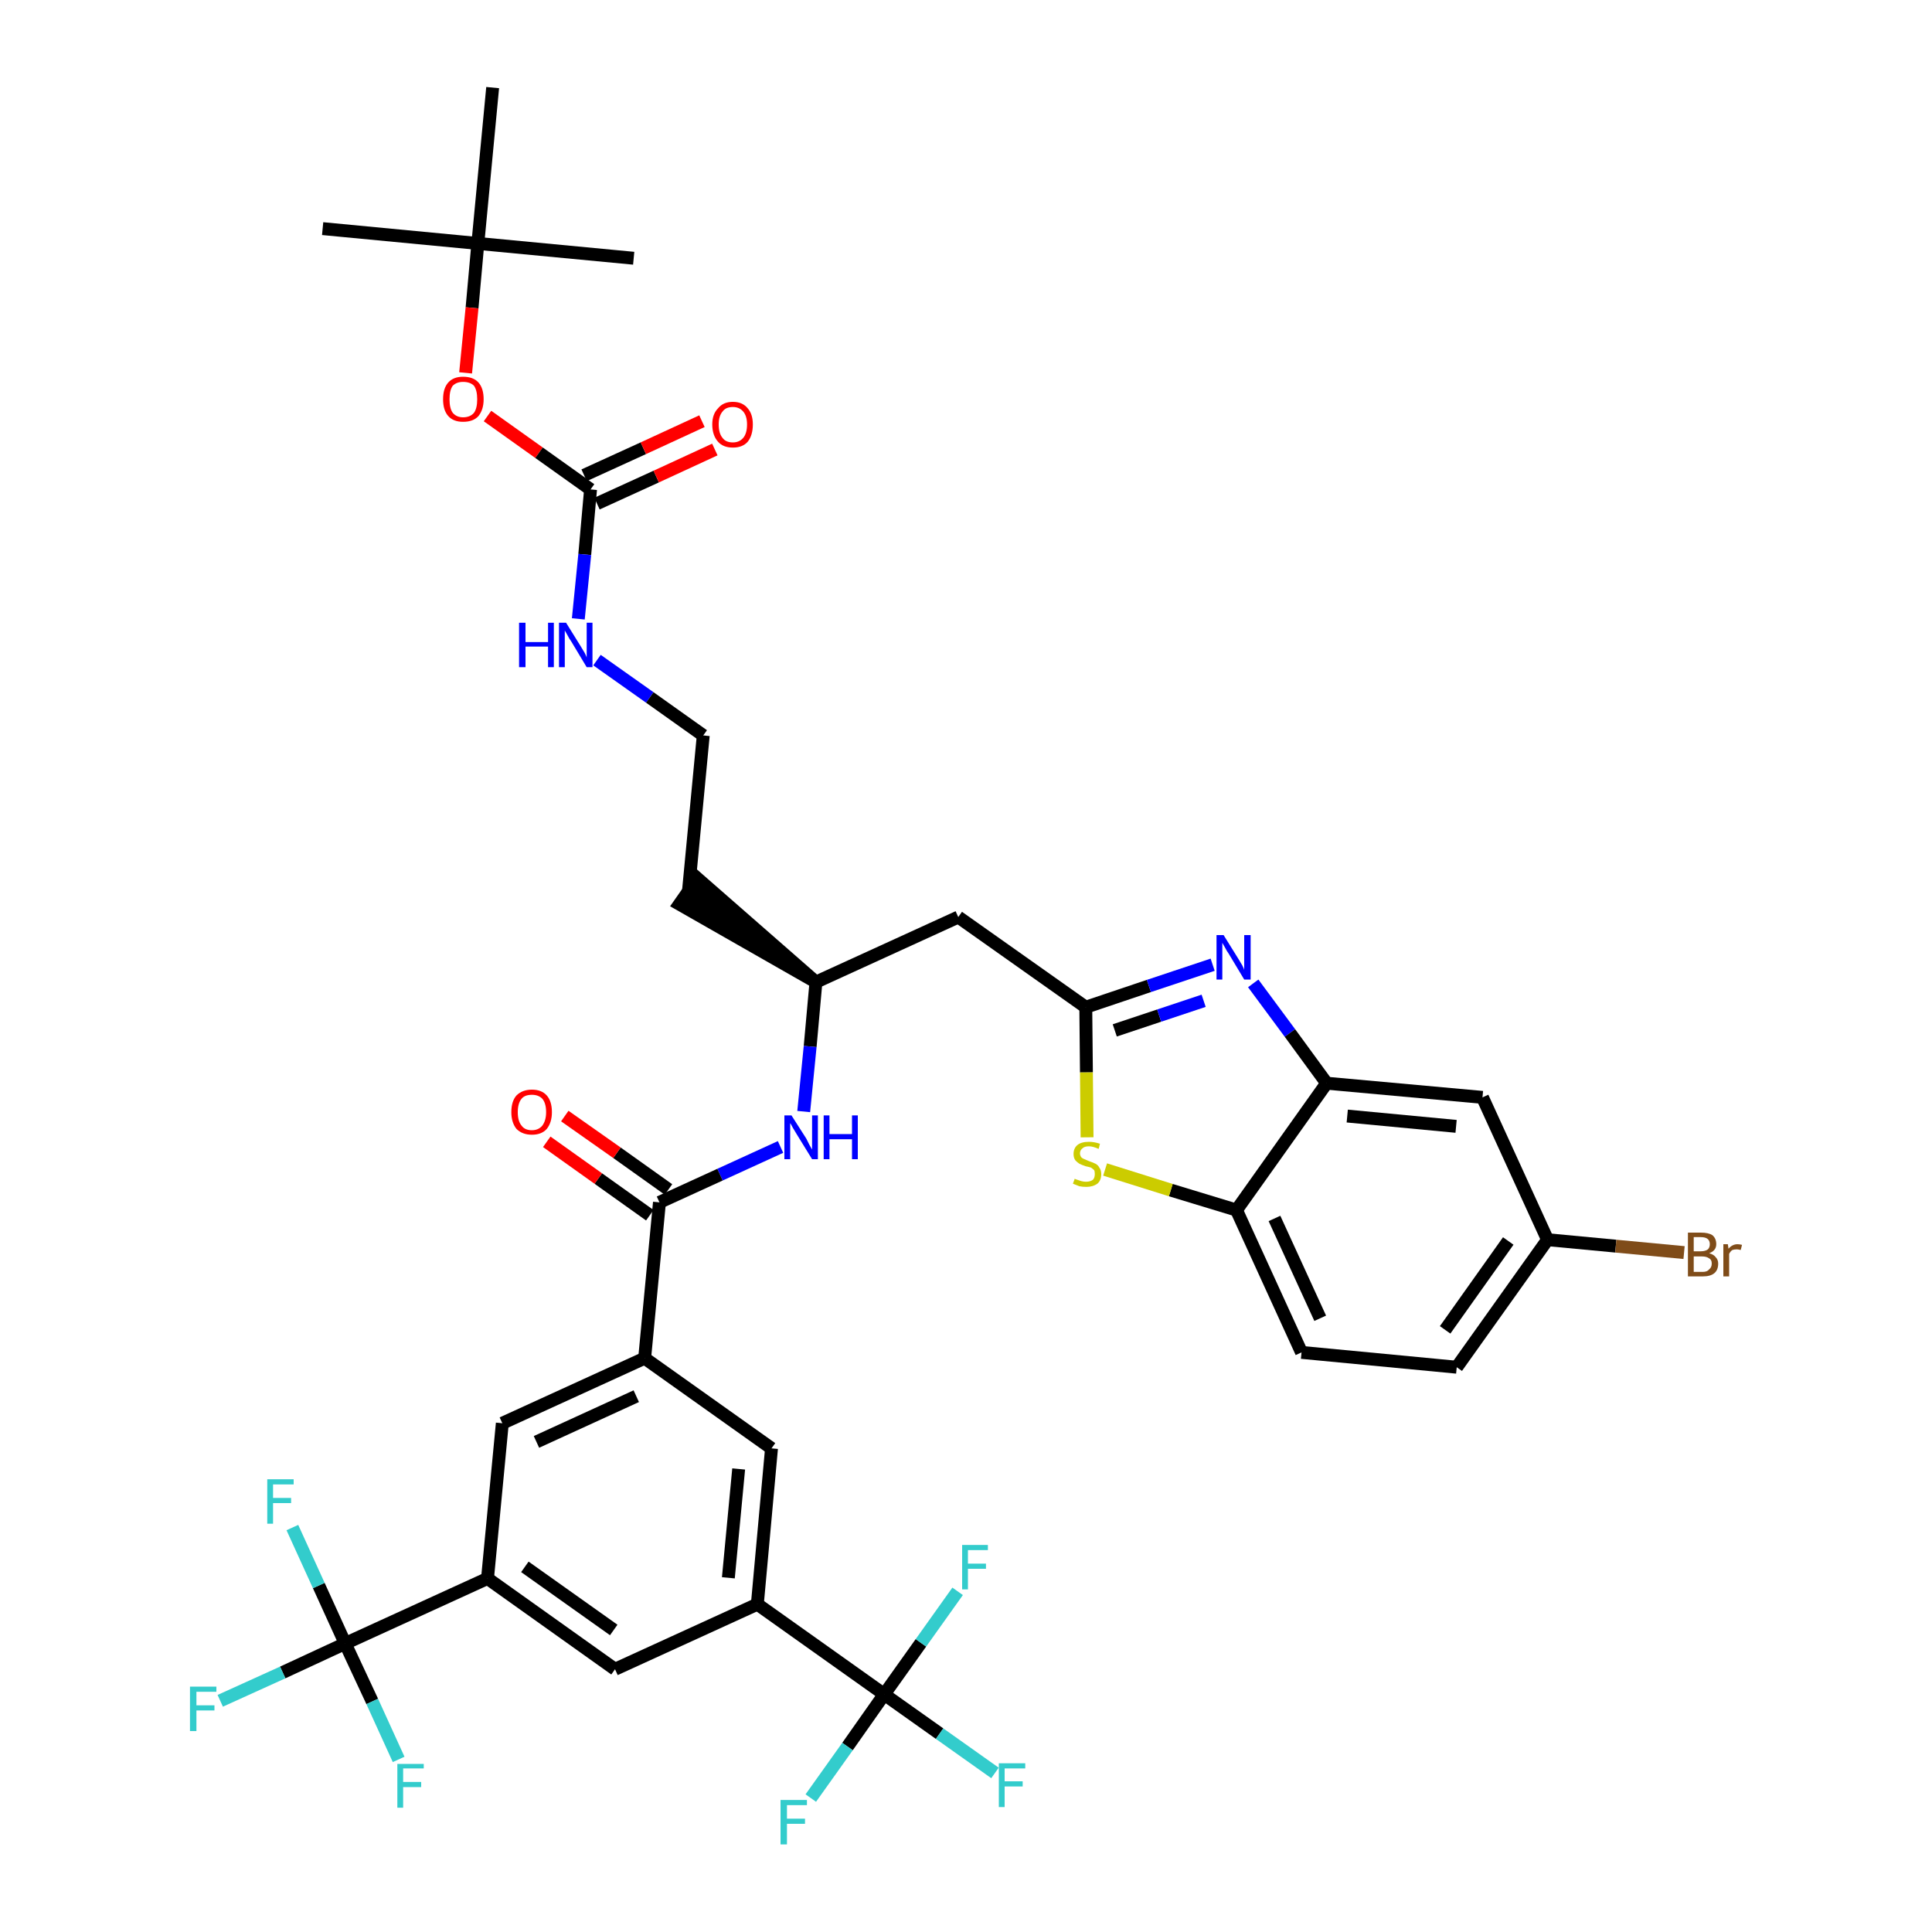 <?xml version='1.0' encoding='iso-8859-1'?>
<svg version='1.1' baseProfile='full'
              xmlns='http://www.w3.org/2000/svg'
                      xmlns:rdkit='http://www.rdkit.org/xml'
                      xmlns:xlink='http://www.w3.org/1999/xlink'
                  xml:space='preserve'
width='300px' height='300px' viewBox='0 0 300 300'>
<!-- END OF HEADER -->
<path class='bond-0 atom-0 atom-1' d='M 50.1,35.5 L 74.2,37.8' style='fill:none;fill-rule:evenodd;stroke:#000000;stroke-width:2.0px;stroke-linecap:butt;stroke-linejoin:miter;stroke-opacity:1' />
<path class='bond-1 atom-1 atom-2' d='M 74.2,37.8 L 98.4,40.1' style='fill:none;fill-rule:evenodd;stroke:#000000;stroke-width:2.0px;stroke-linecap:butt;stroke-linejoin:miter;stroke-opacity:1' />
<path class='bond-2 atom-1 atom-3' d='M 74.2,37.8 L 76.5,13.6' style='fill:none;fill-rule:evenodd;stroke:#000000;stroke-width:2.0px;stroke-linecap:butt;stroke-linejoin:miter;stroke-opacity:1' />
<path class='bond-3 atom-1 atom-4' d='M 74.2,37.8 L 73.3,47.8' style='fill:none;fill-rule:evenodd;stroke:#000000;stroke-width:2.0px;stroke-linecap:butt;stroke-linejoin:miter;stroke-opacity:1' />
<path class='bond-3 atom-1 atom-4' d='M 73.3,47.8 L 72.3,57.9' style='fill:none;fill-rule:evenodd;stroke:#FF0000;stroke-width:2.0px;stroke-linecap:butt;stroke-linejoin:miter;stroke-opacity:1' />
<path class='bond-4 atom-4 atom-5' d='M 75.7,64.6 L 83.7,70.3' style='fill:none;fill-rule:evenodd;stroke:#FF0000;stroke-width:2.0px;stroke-linecap:butt;stroke-linejoin:miter;stroke-opacity:1' />
<path class='bond-4 atom-4 atom-5' d='M 83.7,70.3 L 91.7,76.0' style='fill:none;fill-rule:evenodd;stroke:#000000;stroke-width:2.0px;stroke-linecap:butt;stroke-linejoin:miter;stroke-opacity:1' />
<path class='bond-5 atom-5 atom-6' d='M 92.7,78.2 L 101.9,74.0' style='fill:none;fill-rule:evenodd;stroke:#000000;stroke-width:2.0px;stroke-linecap:butt;stroke-linejoin:miter;stroke-opacity:1' />
<path class='bond-5 atom-5 atom-6' d='M 101.9,74.0 L 111.0,69.8' style='fill:none;fill-rule:evenodd;stroke:#FF0000;stroke-width:2.0px;stroke-linecap:butt;stroke-linejoin:miter;stroke-opacity:1' />
<path class='bond-5 atom-5 atom-6' d='M 90.7,73.8 L 99.9,69.6' style='fill:none;fill-rule:evenodd;stroke:#000000;stroke-width:2.0px;stroke-linecap:butt;stroke-linejoin:miter;stroke-opacity:1' />
<path class='bond-5 atom-5 atom-6' d='M 99.9,69.6 L 109.0,65.4' style='fill:none;fill-rule:evenodd;stroke:#FF0000;stroke-width:2.0px;stroke-linecap:butt;stroke-linejoin:miter;stroke-opacity:1' />
<path class='bond-6 atom-5 atom-7' d='M 91.7,76.0 L 90.8,86.1' style='fill:none;fill-rule:evenodd;stroke:#000000;stroke-width:2.0px;stroke-linecap:butt;stroke-linejoin:miter;stroke-opacity:1' />
<path class='bond-6 atom-5 atom-7' d='M 90.8,86.1 L 89.8,96.1' style='fill:none;fill-rule:evenodd;stroke:#0000FF;stroke-width:2.0px;stroke-linecap:butt;stroke-linejoin:miter;stroke-opacity:1' />
<path class='bond-7 atom-7 atom-8' d='M 92.7,102.5 L 100.9,108.3' style='fill:none;fill-rule:evenodd;stroke:#0000FF;stroke-width:2.0px;stroke-linecap:butt;stroke-linejoin:miter;stroke-opacity:1' />
<path class='bond-7 atom-7 atom-8' d='M 100.9,108.3 L 109.2,114.2' style='fill:none;fill-rule:evenodd;stroke:#000000;stroke-width:2.0px;stroke-linecap:butt;stroke-linejoin:miter;stroke-opacity:1' />
<path class='bond-8 atom-8 atom-9' d='M 109.2,114.2 L 106.9,138.4' style='fill:none;fill-rule:evenodd;stroke:#000000;stroke-width:2.0px;stroke-linecap:butt;stroke-linejoin:miter;stroke-opacity:1' />
<path class='bond-9 atom-10 atom-9' d='M 126.7,152.5 L 108.3,136.4 L 105.5,140.4 Z' style='fill:#000000;fill-rule:evenodd;fill-opacity:1;stroke:#000000;stroke-width:2.0px;stroke-linecap:butt;stroke-linejoin:miter;stroke-opacity:1;' />
<path class='bond-10 atom-10 atom-11' d='M 126.7,152.5 L 148.8,142.4' style='fill:none;fill-rule:evenodd;stroke:#000000;stroke-width:2.0px;stroke-linecap:butt;stroke-linejoin:miter;stroke-opacity:1' />
<path class='bond-21 atom-10 atom-22' d='M 126.7,152.5 L 125.8,162.5' style='fill:none;fill-rule:evenodd;stroke:#000000;stroke-width:2.0px;stroke-linecap:butt;stroke-linejoin:miter;stroke-opacity:1' />
<path class='bond-21 atom-10 atom-22' d='M 125.8,162.5 L 124.8,172.6' style='fill:none;fill-rule:evenodd;stroke:#0000FF;stroke-width:2.0px;stroke-linecap:butt;stroke-linejoin:miter;stroke-opacity:1' />
<path class='bond-11 atom-11 atom-12' d='M 148.8,142.4 L 168.6,156.4' style='fill:none;fill-rule:evenodd;stroke:#000000;stroke-width:2.0px;stroke-linecap:butt;stroke-linejoin:miter;stroke-opacity:1' />
<path class='bond-12 atom-12 atom-13' d='M 168.6,156.4 L 178.4,153.1' style='fill:none;fill-rule:evenodd;stroke:#000000;stroke-width:2.0px;stroke-linecap:butt;stroke-linejoin:miter;stroke-opacity:1' />
<path class='bond-12 atom-12 atom-13' d='M 178.4,153.1 L 188.3,149.8' style='fill:none;fill-rule:evenodd;stroke:#0000FF;stroke-width:2.0px;stroke-linecap:butt;stroke-linejoin:miter;stroke-opacity:1' />
<path class='bond-12 atom-12 atom-13' d='M 173.1,160.0 L 180.0,157.7' style='fill:none;fill-rule:evenodd;stroke:#000000;stroke-width:2.0px;stroke-linecap:butt;stroke-linejoin:miter;stroke-opacity:1' />
<path class='bond-12 atom-12 atom-13' d='M 180.0,157.7 L 186.9,155.4' style='fill:none;fill-rule:evenodd;stroke:#0000FF;stroke-width:2.0px;stroke-linecap:butt;stroke-linejoin:miter;stroke-opacity:1' />
<path class='bond-38 atom-21 atom-12' d='M 168.8,176.6 L 168.7,166.5' style='fill:none;fill-rule:evenodd;stroke:#CCCC00;stroke-width:2.0px;stroke-linecap:butt;stroke-linejoin:miter;stroke-opacity:1' />
<path class='bond-38 atom-21 atom-12' d='M 168.7,166.5 L 168.6,156.4' style='fill:none;fill-rule:evenodd;stroke:#000000;stroke-width:2.0px;stroke-linecap:butt;stroke-linejoin:miter;stroke-opacity:1' />
<path class='bond-13 atom-13 atom-14' d='M 194.6,152.7 L 200.3,160.4' style='fill:none;fill-rule:evenodd;stroke:#0000FF;stroke-width:2.0px;stroke-linecap:butt;stroke-linejoin:miter;stroke-opacity:1' />
<path class='bond-13 atom-13 atom-14' d='M 200.3,160.4 L 206.0,168.2' style='fill:none;fill-rule:evenodd;stroke:#000000;stroke-width:2.0px;stroke-linecap:butt;stroke-linejoin:miter;stroke-opacity:1' />
<path class='bond-14 atom-14 atom-15' d='M 206.0,168.2 L 230.2,170.4' style='fill:none;fill-rule:evenodd;stroke:#000000;stroke-width:2.0px;stroke-linecap:butt;stroke-linejoin:miter;stroke-opacity:1' />
<path class='bond-14 atom-14 atom-15' d='M 209.2,173.3 L 226.1,174.9' style='fill:none;fill-rule:evenodd;stroke:#000000;stroke-width:2.0px;stroke-linecap:butt;stroke-linejoin:miter;stroke-opacity:1' />
<path class='bond-40 atom-20 atom-14' d='M 192.0,187.9 L 206.0,168.2' style='fill:none;fill-rule:evenodd;stroke:#000000;stroke-width:2.0px;stroke-linecap:butt;stroke-linejoin:miter;stroke-opacity:1' />
<path class='bond-15 atom-15 atom-16' d='M 230.2,170.4 L 240.3,192.5' style='fill:none;fill-rule:evenodd;stroke:#000000;stroke-width:2.0px;stroke-linecap:butt;stroke-linejoin:miter;stroke-opacity:1' />
<path class='bond-16 atom-16 atom-17' d='M 240.3,192.5 L 250.9,193.5' style='fill:none;fill-rule:evenodd;stroke:#000000;stroke-width:2.0px;stroke-linecap:butt;stroke-linejoin:miter;stroke-opacity:1' />
<path class='bond-16 atom-16 atom-17' d='M 250.9,193.5 L 261.5,194.5' style='fill:none;fill-rule:evenodd;stroke:#7F4C19;stroke-width:2.0px;stroke-linecap:butt;stroke-linejoin:miter;stroke-opacity:1' />
<path class='bond-17 atom-16 atom-18' d='M 240.3,192.5 L 226.2,212.3' style='fill:none;fill-rule:evenodd;stroke:#000000;stroke-width:2.0px;stroke-linecap:butt;stroke-linejoin:miter;stroke-opacity:1' />
<path class='bond-17 atom-16 atom-18' d='M 234.2,192.7 L 224.4,206.5' style='fill:none;fill-rule:evenodd;stroke:#000000;stroke-width:2.0px;stroke-linecap:butt;stroke-linejoin:miter;stroke-opacity:1' />
<path class='bond-18 atom-18 atom-19' d='M 226.2,212.3 L 202.1,210.0' style='fill:none;fill-rule:evenodd;stroke:#000000;stroke-width:2.0px;stroke-linecap:butt;stroke-linejoin:miter;stroke-opacity:1' />
<path class='bond-19 atom-19 atom-20' d='M 202.1,210.0 L 192.0,187.9' style='fill:none;fill-rule:evenodd;stroke:#000000;stroke-width:2.0px;stroke-linecap:butt;stroke-linejoin:miter;stroke-opacity:1' />
<path class='bond-19 atom-19 atom-20' d='M 205.0,204.7 L 197.9,189.2' style='fill:none;fill-rule:evenodd;stroke:#000000;stroke-width:2.0px;stroke-linecap:butt;stroke-linejoin:miter;stroke-opacity:1' />
<path class='bond-20 atom-20 atom-21' d='M 192.0,187.9 L 181.8,184.8' style='fill:none;fill-rule:evenodd;stroke:#000000;stroke-width:2.0px;stroke-linecap:butt;stroke-linejoin:miter;stroke-opacity:1' />
<path class='bond-20 atom-20 atom-21' d='M 181.8,184.8 L 171.6,181.6' style='fill:none;fill-rule:evenodd;stroke:#CCCC00;stroke-width:2.0px;stroke-linecap:butt;stroke-linejoin:miter;stroke-opacity:1' />
<path class='bond-22 atom-22 atom-23' d='M 121.2,178.1 L 111.8,182.4' style='fill:none;fill-rule:evenodd;stroke:#0000FF;stroke-width:2.0px;stroke-linecap:butt;stroke-linejoin:miter;stroke-opacity:1' />
<path class='bond-22 atom-22 atom-23' d='M 111.8,182.4 L 102.4,186.7' style='fill:none;fill-rule:evenodd;stroke:#000000;stroke-width:2.0px;stroke-linecap:butt;stroke-linejoin:miter;stroke-opacity:1' />
<path class='bond-23 atom-23 atom-24' d='M 103.8,184.7 L 95.8,179.0' style='fill:none;fill-rule:evenodd;stroke:#000000;stroke-width:2.0px;stroke-linecap:butt;stroke-linejoin:miter;stroke-opacity:1' />
<path class='bond-23 atom-23 atom-24' d='M 95.8,179.0 L 87.7,173.3' style='fill:none;fill-rule:evenodd;stroke:#FF0000;stroke-width:2.0px;stroke-linecap:butt;stroke-linejoin:miter;stroke-opacity:1' />
<path class='bond-23 atom-23 atom-24' d='M 100.9,188.7 L 92.9,183.0' style='fill:none;fill-rule:evenodd;stroke:#000000;stroke-width:2.0px;stroke-linecap:butt;stroke-linejoin:miter;stroke-opacity:1' />
<path class='bond-23 atom-23 atom-24' d='M 92.9,183.0 L 84.9,177.3' style='fill:none;fill-rule:evenodd;stroke:#FF0000;stroke-width:2.0px;stroke-linecap:butt;stroke-linejoin:miter;stroke-opacity:1' />
<path class='bond-24 atom-23 atom-25' d='M 102.4,186.7 L 100.1,210.9' style='fill:none;fill-rule:evenodd;stroke:#000000;stroke-width:2.0px;stroke-linecap:butt;stroke-linejoin:miter;stroke-opacity:1' />
<path class='bond-25 atom-25 atom-26' d='M 100.1,210.9 L 78.0,221.0' style='fill:none;fill-rule:evenodd;stroke:#000000;stroke-width:2.0px;stroke-linecap:butt;stroke-linejoin:miter;stroke-opacity:1' />
<path class='bond-25 atom-25 atom-26' d='M 98.8,216.8 L 83.3,223.9' style='fill:none;fill-rule:evenodd;stroke:#000000;stroke-width:2.0px;stroke-linecap:butt;stroke-linejoin:miter;stroke-opacity:1' />
<path class='bond-39 atom-38 atom-25' d='M 119.8,224.9 L 100.1,210.9' style='fill:none;fill-rule:evenodd;stroke:#000000;stroke-width:2.0px;stroke-linecap:butt;stroke-linejoin:miter;stroke-opacity:1' />
<path class='bond-26 atom-26 atom-27' d='M 78.0,221.0 L 75.7,245.1' style='fill:none;fill-rule:evenodd;stroke:#000000;stroke-width:2.0px;stroke-linecap:butt;stroke-linejoin:miter;stroke-opacity:1' />
<path class='bond-27 atom-27 atom-28' d='M 75.7,245.1 L 53.6,255.2' style='fill:none;fill-rule:evenodd;stroke:#000000;stroke-width:2.0px;stroke-linecap:butt;stroke-linejoin:miter;stroke-opacity:1' />
<path class='bond-31 atom-27 atom-32' d='M 75.7,245.1 L 95.5,259.2' style='fill:none;fill-rule:evenodd;stroke:#000000;stroke-width:2.0px;stroke-linecap:butt;stroke-linejoin:miter;stroke-opacity:1' />
<path class='bond-31 atom-27 atom-32' d='M 81.5,243.3 L 95.3,253.1' style='fill:none;fill-rule:evenodd;stroke:#000000;stroke-width:2.0px;stroke-linecap:butt;stroke-linejoin:miter;stroke-opacity:1' />
<path class='bond-28 atom-28 atom-29' d='M 53.6,255.2 L 43.9,259.7' style='fill:none;fill-rule:evenodd;stroke:#000000;stroke-width:2.0px;stroke-linecap:butt;stroke-linejoin:miter;stroke-opacity:1' />
<path class='bond-28 atom-28 atom-29' d='M 43.9,259.7 L 34.2,264.1' style='fill:none;fill-rule:evenodd;stroke:#33CCCC;stroke-width:2.0px;stroke-linecap:butt;stroke-linejoin:miter;stroke-opacity:1' />
<path class='bond-29 atom-28 atom-30' d='M 53.6,255.2 L 49.5,246.2' style='fill:none;fill-rule:evenodd;stroke:#000000;stroke-width:2.0px;stroke-linecap:butt;stroke-linejoin:miter;stroke-opacity:1' />
<path class='bond-29 atom-28 atom-30' d='M 49.5,246.2 L 45.4,237.2' style='fill:none;fill-rule:evenodd;stroke:#33CCCC;stroke-width:2.0px;stroke-linecap:butt;stroke-linejoin:miter;stroke-opacity:1' />
<path class='bond-30 atom-28 atom-31' d='M 53.6,255.2 L 57.8,264.2' style='fill:none;fill-rule:evenodd;stroke:#000000;stroke-width:2.0px;stroke-linecap:butt;stroke-linejoin:miter;stroke-opacity:1' />
<path class='bond-30 atom-28 atom-31' d='M 57.8,264.2 L 61.9,273.2' style='fill:none;fill-rule:evenodd;stroke:#33CCCC;stroke-width:2.0px;stroke-linecap:butt;stroke-linejoin:miter;stroke-opacity:1' />
<path class='bond-32 atom-32 atom-33' d='M 95.5,259.2 L 117.6,249.1' style='fill:none;fill-rule:evenodd;stroke:#000000;stroke-width:2.0px;stroke-linecap:butt;stroke-linejoin:miter;stroke-opacity:1' />
<path class='bond-33 atom-33 atom-34' d='M 117.6,249.1 L 137.3,263.1' style='fill:none;fill-rule:evenodd;stroke:#000000;stroke-width:2.0px;stroke-linecap:butt;stroke-linejoin:miter;stroke-opacity:1' />
<path class='bond-37 atom-33 atom-38' d='M 117.6,249.1 L 119.8,224.9' style='fill:none;fill-rule:evenodd;stroke:#000000;stroke-width:2.0px;stroke-linecap:butt;stroke-linejoin:miter;stroke-opacity:1' />
<path class='bond-37 atom-33 atom-38' d='M 113.1,245.0 L 114.7,228.1' style='fill:none;fill-rule:evenodd;stroke:#000000;stroke-width:2.0px;stroke-linecap:butt;stroke-linejoin:miter;stroke-opacity:1' />
<path class='bond-34 atom-34 atom-35' d='M 137.3,263.1 L 145.9,269.2' style='fill:none;fill-rule:evenodd;stroke:#000000;stroke-width:2.0px;stroke-linecap:butt;stroke-linejoin:miter;stroke-opacity:1' />
<path class='bond-34 atom-34 atom-35' d='M 145.9,269.2 L 154.5,275.3' style='fill:none;fill-rule:evenodd;stroke:#33CCCC;stroke-width:2.0px;stroke-linecap:butt;stroke-linejoin:miter;stroke-opacity:1' />
<path class='bond-35 atom-34 atom-36' d='M 137.3,263.1 L 131.6,271.2' style='fill:none;fill-rule:evenodd;stroke:#000000;stroke-width:2.0px;stroke-linecap:butt;stroke-linejoin:miter;stroke-opacity:1' />
<path class='bond-35 atom-34 atom-36' d='M 131.6,271.2 L 125.9,279.2' style='fill:none;fill-rule:evenodd;stroke:#33CCCC;stroke-width:2.0px;stroke-linecap:butt;stroke-linejoin:miter;stroke-opacity:1' />
<path class='bond-36 atom-34 atom-37' d='M 137.3,263.1 L 143.0,255.1' style='fill:none;fill-rule:evenodd;stroke:#000000;stroke-width:2.0px;stroke-linecap:butt;stroke-linejoin:miter;stroke-opacity:1' />
<path class='bond-36 atom-34 atom-37' d='M 143.0,255.1 L 148.7,247.1' style='fill:none;fill-rule:evenodd;stroke:#33CCCC;stroke-width:2.0px;stroke-linecap:butt;stroke-linejoin:miter;stroke-opacity:1' />
<path  class='atom-4' d='M 68.8 62.0
Q 68.8 60.3, 69.6 59.4
Q 70.4 58.5, 71.9 58.5
Q 73.5 58.5, 74.3 59.4
Q 75.1 60.3, 75.1 62.0
Q 75.1 63.6, 74.3 64.6
Q 73.5 65.5, 71.9 65.5
Q 70.4 65.5, 69.6 64.6
Q 68.8 63.7, 68.8 62.0
M 71.9 64.8
Q 73.0 64.8, 73.6 64.1
Q 74.1 63.4, 74.1 62.0
Q 74.1 60.6, 73.6 59.9
Q 73.0 59.3, 71.9 59.3
Q 70.9 59.3, 70.3 59.9
Q 69.8 60.6, 69.8 62.0
Q 69.8 63.4, 70.3 64.1
Q 70.9 64.8, 71.9 64.8
' fill='#FF0000'/>
<path  class='atom-6' d='M 110.6 65.9
Q 110.6 64.3, 111.5 63.4
Q 112.3 62.4, 113.8 62.4
Q 115.3 62.4, 116.1 63.4
Q 116.9 64.3, 116.9 65.9
Q 116.9 67.6, 116.1 68.6
Q 115.3 69.5, 113.8 69.5
Q 112.3 69.5, 111.5 68.6
Q 110.6 67.6, 110.6 65.9
M 113.8 68.7
Q 114.8 68.7, 115.4 68.0
Q 116.0 67.3, 116.0 65.9
Q 116.0 64.6, 115.4 63.9
Q 114.8 63.2, 113.8 63.2
Q 112.7 63.2, 112.2 63.9
Q 111.6 64.6, 111.6 65.9
Q 111.6 67.3, 112.2 68.0
Q 112.7 68.7, 113.8 68.7
' fill='#FF0000'/>
<path  class='atom-7' d='M 80.6 96.7
L 81.6 96.7
L 81.6 99.7
L 85.1 99.7
L 85.1 96.7
L 86.0 96.7
L 86.0 103.6
L 85.1 103.6
L 85.1 100.4
L 81.6 100.4
L 81.6 103.6
L 80.6 103.6
L 80.6 96.7
' fill='#0000FF'/>
<path  class='atom-7' d='M 87.9 96.7
L 90.2 100.4
Q 90.4 100.7, 90.8 101.4
Q 91.1 102.0, 91.1 102.1
L 91.1 96.7
L 92.0 96.7
L 92.0 103.6
L 91.1 103.6
L 88.7 99.6
Q 88.4 99.2, 88.1 98.6
Q 87.8 98.1, 87.7 97.9
L 87.7 103.6
L 86.8 103.6
L 86.8 96.7
L 87.9 96.7
' fill='#0000FF'/>
<path  class='atom-13' d='M 190.0 145.2
L 192.3 148.9
Q 192.5 149.2, 192.9 149.9
Q 193.2 150.5, 193.2 150.6
L 193.2 145.2
L 194.2 145.2
L 194.2 152.1
L 193.2 152.1
L 190.8 148.1
Q 190.5 147.7, 190.2 147.1
Q 189.9 146.6, 189.8 146.4
L 189.8 152.1
L 188.9 152.1
L 188.9 145.2
L 190.0 145.2
' fill='#0000FF'/>
<path  class='atom-17' d='M 265.4 194.6
Q 266.1 194.8, 266.4 195.2
Q 266.8 195.6, 266.8 196.2
Q 266.8 197.2, 266.2 197.7
Q 265.6 198.2, 264.4 198.2
L 262.1 198.2
L 262.1 191.4
L 264.1 191.4
Q 265.3 191.4, 265.9 191.8
Q 266.5 192.3, 266.5 193.2
Q 266.5 194.2, 265.4 194.6
M 263.0 192.1
L 263.0 194.3
L 264.1 194.3
Q 264.8 194.3, 265.2 194.0
Q 265.5 193.7, 265.5 193.2
Q 265.5 192.1, 264.1 192.1
L 263.0 192.1
M 264.4 197.5
Q 265.1 197.5, 265.4 197.1
Q 265.8 196.8, 265.8 196.2
Q 265.8 195.6, 265.4 195.4
Q 265.0 195.1, 264.3 195.1
L 263.0 195.1
L 263.0 197.5
L 264.4 197.5
' fill='#7F4C19'/>
<path  class='atom-17' d='M 268.3 193.2
L 268.4 193.9
Q 269.0 193.2, 269.8 193.2
Q 270.1 193.2, 270.5 193.3
L 270.3 194.1
Q 269.9 194.0, 269.7 194.0
Q 269.3 194.0, 269.0 194.1
Q 268.7 194.3, 268.5 194.7
L 268.5 198.2
L 267.6 198.2
L 267.6 193.2
L 268.3 193.2
' fill='#7F4C19'/>
<path  class='atom-21' d='M 166.9 183.0
Q 166.9 183.1, 167.3 183.2
Q 167.6 183.3, 167.9 183.4
Q 168.3 183.5, 168.6 183.5
Q 169.3 183.5, 169.7 183.2
Q 170.0 182.9, 170.0 182.3
Q 170.0 181.9, 169.9 181.7
Q 169.7 181.5, 169.4 181.3
Q 169.1 181.2, 168.6 181.1
Q 168.0 180.9, 167.6 180.7
Q 167.3 180.5, 167.0 180.2
Q 166.7 179.8, 166.7 179.2
Q 166.7 178.3, 167.3 177.8
Q 167.9 177.3, 169.1 177.3
Q 169.9 177.3, 170.8 177.6
L 170.6 178.4
Q 169.7 178.0, 169.1 178.0
Q 168.4 178.0, 168.1 178.3
Q 167.7 178.6, 167.7 179.1
Q 167.7 179.4, 167.9 179.7
Q 168.1 179.9, 168.4 180.0
Q 168.6 180.1, 169.1 180.3
Q 169.7 180.5, 170.1 180.7
Q 170.5 180.9, 170.7 181.3
Q 171.0 181.7, 171.0 182.3
Q 171.0 183.3, 170.4 183.8
Q 169.7 184.3, 168.7 184.3
Q 168.1 184.3, 167.6 184.2
Q 167.1 184.0, 166.6 183.8
L 166.9 183.0
' fill='#CCCC00'/>
<path  class='atom-22' d='M 122.9 173.2
L 125.2 176.8
Q 125.4 177.2, 125.7 177.8
Q 126.1 178.5, 126.1 178.5
L 126.1 173.2
L 127.0 173.2
L 127.0 180.0
L 126.1 180.0
L 123.7 176.1
Q 123.4 175.6, 123.1 175.1
Q 122.8 174.5, 122.7 174.4
L 122.7 180.0
L 121.8 180.0
L 121.8 173.2
L 122.9 173.2
' fill='#0000FF'/>
<path  class='atom-22' d='M 127.9 173.2
L 128.8 173.2
L 128.8 176.1
L 132.3 176.1
L 132.3 173.2
L 133.2 173.2
L 133.2 180.0
L 132.3 180.0
L 132.3 176.9
L 128.8 176.9
L 128.8 180.0
L 127.9 180.0
L 127.9 173.2
' fill='#0000FF'/>
<path  class='atom-24' d='M 79.4 172.7
Q 79.4 171.0, 80.2 170.1
Q 81.1 169.2, 82.6 169.2
Q 84.1 169.2, 84.9 170.1
Q 85.7 171.0, 85.7 172.7
Q 85.7 174.3, 84.9 175.3
Q 84.1 176.2, 82.6 176.2
Q 81.1 176.2, 80.2 175.3
Q 79.4 174.3, 79.4 172.7
M 82.6 175.5
Q 83.6 175.5, 84.2 174.8
Q 84.8 174.0, 84.8 172.7
Q 84.8 171.3, 84.2 170.6
Q 83.6 170.0, 82.6 170.0
Q 81.5 170.0, 81.0 170.6
Q 80.4 171.3, 80.4 172.7
Q 80.4 174.1, 81.0 174.8
Q 81.5 175.5, 82.6 175.5
' fill='#FF0000'/>
<path  class='atom-29' d='M 29.5 261.9
L 33.6 261.9
L 33.6 262.7
L 30.5 262.7
L 30.5 264.8
L 33.3 264.8
L 33.3 265.6
L 30.5 265.6
L 30.5 268.8
L 29.5 268.8
L 29.5 261.9
' fill='#33CCCC'/>
<path  class='atom-30' d='M 41.5 229.7
L 45.6 229.7
L 45.6 230.5
L 42.4 230.5
L 42.4 232.6
L 45.2 232.6
L 45.2 233.4
L 42.4 233.4
L 42.4 236.6
L 41.5 236.6
L 41.5 229.7
' fill='#33CCCC'/>
<path  class='atom-31' d='M 61.7 273.9
L 65.8 273.9
L 65.8 274.6
L 62.6 274.6
L 62.6 276.7
L 65.4 276.7
L 65.4 277.5
L 62.6 277.5
L 62.6 280.7
L 61.7 280.7
L 61.7 273.9
' fill='#33CCCC'/>
<path  class='atom-35' d='M 155.1 273.8
L 159.2 273.8
L 159.2 274.6
L 156.0 274.6
L 156.0 276.6
L 158.8 276.6
L 158.8 277.4
L 156.0 277.4
L 156.0 280.6
L 155.1 280.6
L 155.1 273.8
' fill='#33CCCC'/>
<path  class='atom-36' d='M 121.2 279.5
L 125.3 279.5
L 125.3 280.3
L 122.2 280.3
L 122.2 282.4
L 125.0 282.4
L 125.0 283.2
L 122.2 283.2
L 122.2 286.4
L 121.2 286.4
L 121.2 279.5
' fill='#33CCCC'/>
<path  class='atom-37' d='M 149.4 239.9
L 153.4 239.9
L 153.4 240.7
L 150.3 240.7
L 150.3 242.8
L 153.1 242.8
L 153.1 243.6
L 150.3 243.6
L 150.3 246.8
L 149.4 246.8
L 149.4 239.9
' fill='#33CCCC'/>
</svg>
